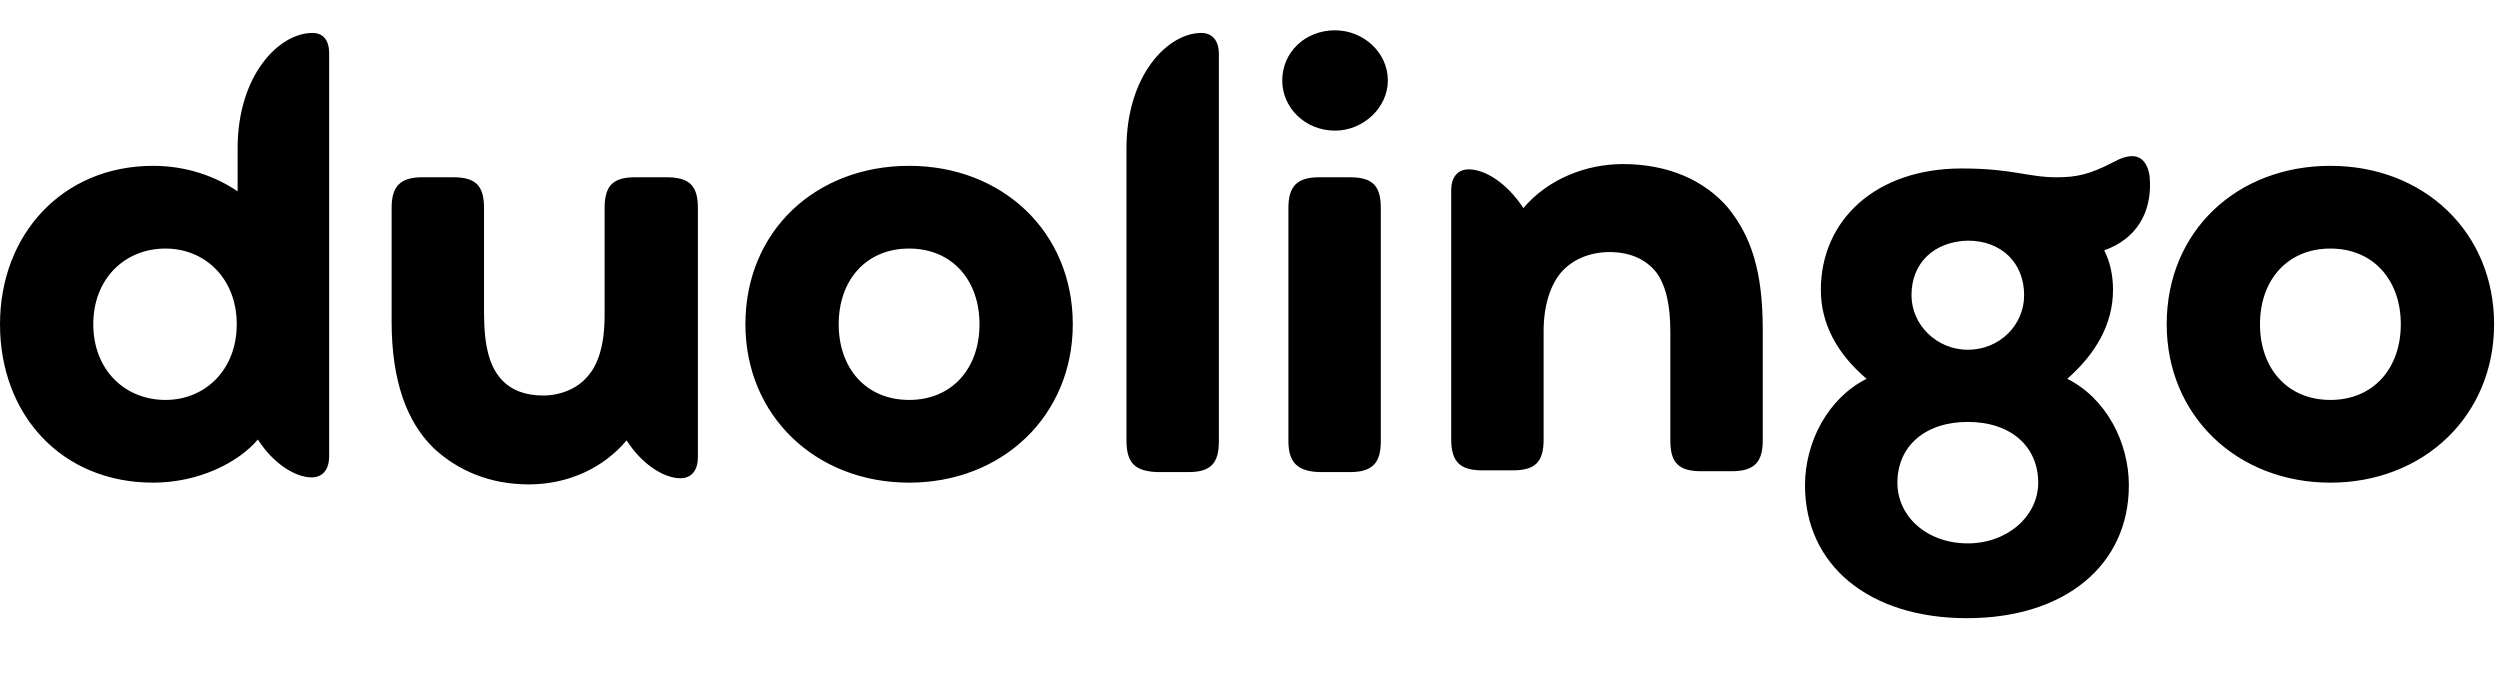 <svg width="165"   height="45" fill="none" xmlns="http://www.w3.org/2000/svg">
  <path d="M143.002 21.4c0-6.157 4.647-10.455 10.804-10.455S164.61 15.3 164.61 21.4c0 6.04-4.647 10.455-10.804 10.455s-10.804-4.414-10.804-10.455zm15.451 0c0-2.904-1.801-4.995-4.647-4.995s-4.647 2.09-4.647 4.995c0 2.904 1.801 4.995 4.647 4.995s4.647-2.09 4.647-4.995zm-19.574-4.88c.406.814.58 1.685.58 2.615 0 2.265-1.161 4.24-3.02 5.866 2.556 1.278 4.066 4.182 4.066 7.028 0 5.286-4.24 8.771-10.688 8.771-6.447 0-10.687-3.485-10.687-8.77 0-2.847 1.51-5.751 4.066-7.029-1.917-1.626-3.02-3.601-3.02-5.866 0-4.589 3.601-8.016 9.293-8.016 3.369 0 4.356.581 6.273.581 1.278 0 2.149-.174 3.717-.987.523-.29.93-.407 1.278-.407.755 0 1.162.755 1.162 1.743.058 1.974-.871 3.717-3.02 4.472zm-4.357 15.335c0-2.381-1.8-4.008-4.646-4.008-2.847 0-4.647 1.627-4.647 4.008 0 2.265 1.975 4.008 4.647 4.008 2.613 0 4.646-1.8 4.646-4.008zm-8.364-12.372c0 1.975 1.685 3.601 3.718 3.601 2.091 0 3.717-1.626 3.717-3.6 0-2.15-1.51-3.602-3.717-3.602-2.208.058-3.718 1.452-3.718 3.601zm-9.816 2.265v7.32c0 1.393-.523 2.032-2.033 2.032h-2.033c-1.51 0-2.033-.58-2.033-2.033v-7.144c0-1.8-.29-3.079-.929-3.95-.697-.871-1.743-1.336-3.079-1.336-1.277 0-2.439.465-3.194 1.336-.697.813-1.162 2.15-1.162 3.892v7.144c0 1.51-.581 2.033-2.033 2.033h-2.033c-1.394 0-2.033-.523-2.033-2.033V12.571c0-.93.465-1.394 1.162-1.394 1.046 0 2.498.872 3.601 2.556 1.627-1.917 4.124-2.904 6.564-2.904 2.962 0 5.343 1.045 6.912 2.846 1.568 1.917 2.323 4.24 2.323 8.073zM84.628 5.311c0-1.859 1.51-3.311 3.485-3.311 1.859 0 3.485 1.452 3.485 3.31 0 1.801-1.626 3.312-3.485 3.312-1.975 0-3.485-1.51-3.485-3.311zm.407 23.756V13.733c0-1.394.523-2.033 2.033-2.033H89.1c1.51 0 2.033.58 2.033 2.033v15.392c0 1.394-.523 2.033-2.033 2.033h-2.033c-1.452-.058-2.033-.639-2.033-2.09zm-10.688 0V9.783c0-4.82 2.73-7.609 4.938-7.609.697 0 1.161.465 1.161 1.394v25.557c0 1.51-.58 2.033-2.033 2.033H76.38c-1.452-.058-2.033-.58-2.033-2.09zM49.197 21.4c0-6.157 4.647-10.455 10.804-10.455S70.804 15.3 70.804 21.4c0 6.04-4.647 10.455-10.803 10.455-6.157 0-10.804-4.414-10.804-10.455zm15.45 0c0-2.904-1.8-4.995-4.646-4.995s-4.647 2.09-4.647 4.995c0 2.904 1.8 4.995 4.647 4.995 2.846 0 4.646-2.09 4.646-4.995zM46.06 13.733V30.17c0 .929-.464 1.394-1.161 1.394-1.046 0-2.498-.872-3.543-2.498-1.51 1.8-3.834 2.904-6.448 2.904-2.613 0-4.704-.93-6.273-2.381-1.8-1.743-2.788-4.473-2.788-8.364v-7.493c0-1.394.523-2.033 2.033-2.033h2.033c1.51 0 2.033.58 2.033 2.033v6.912c0 2.323.407 3.601 1.162 4.414.639.697 1.568 1.046 2.73 1.046 1.161 0 2.265-.465 2.904-1.22.755-.813 1.162-2.15 1.162-4.066v-7.086c0-1.51.58-2.033 2.032-2.033h2.033c1.51 0 2.091.523 2.091 2.033zM21.723 3.51v26.603c0 .929-.464 1.394-1.161 1.394-1.046 0-2.498-.872-3.543-2.498-1.278 1.51-3.892 2.846-6.912 2.846C4.066 31.855 0 27.383 0 21.4c0-5.925 4.124-10.455 10.107-10.455 2.207 0 4.123.697 5.576 1.684V9.783c0-4.82 2.73-7.609 4.937-7.609.697 0 1.103.465 1.103 1.336zM15.625 21.4c0-3.02-2.091-4.995-4.705-4.995-2.672 0-4.763 1.975-4.763 4.995s2.09 4.995 4.763 4.995c2.614 0 4.705-1.975 4.705-4.995z" fill="#000"/>
</svg>
